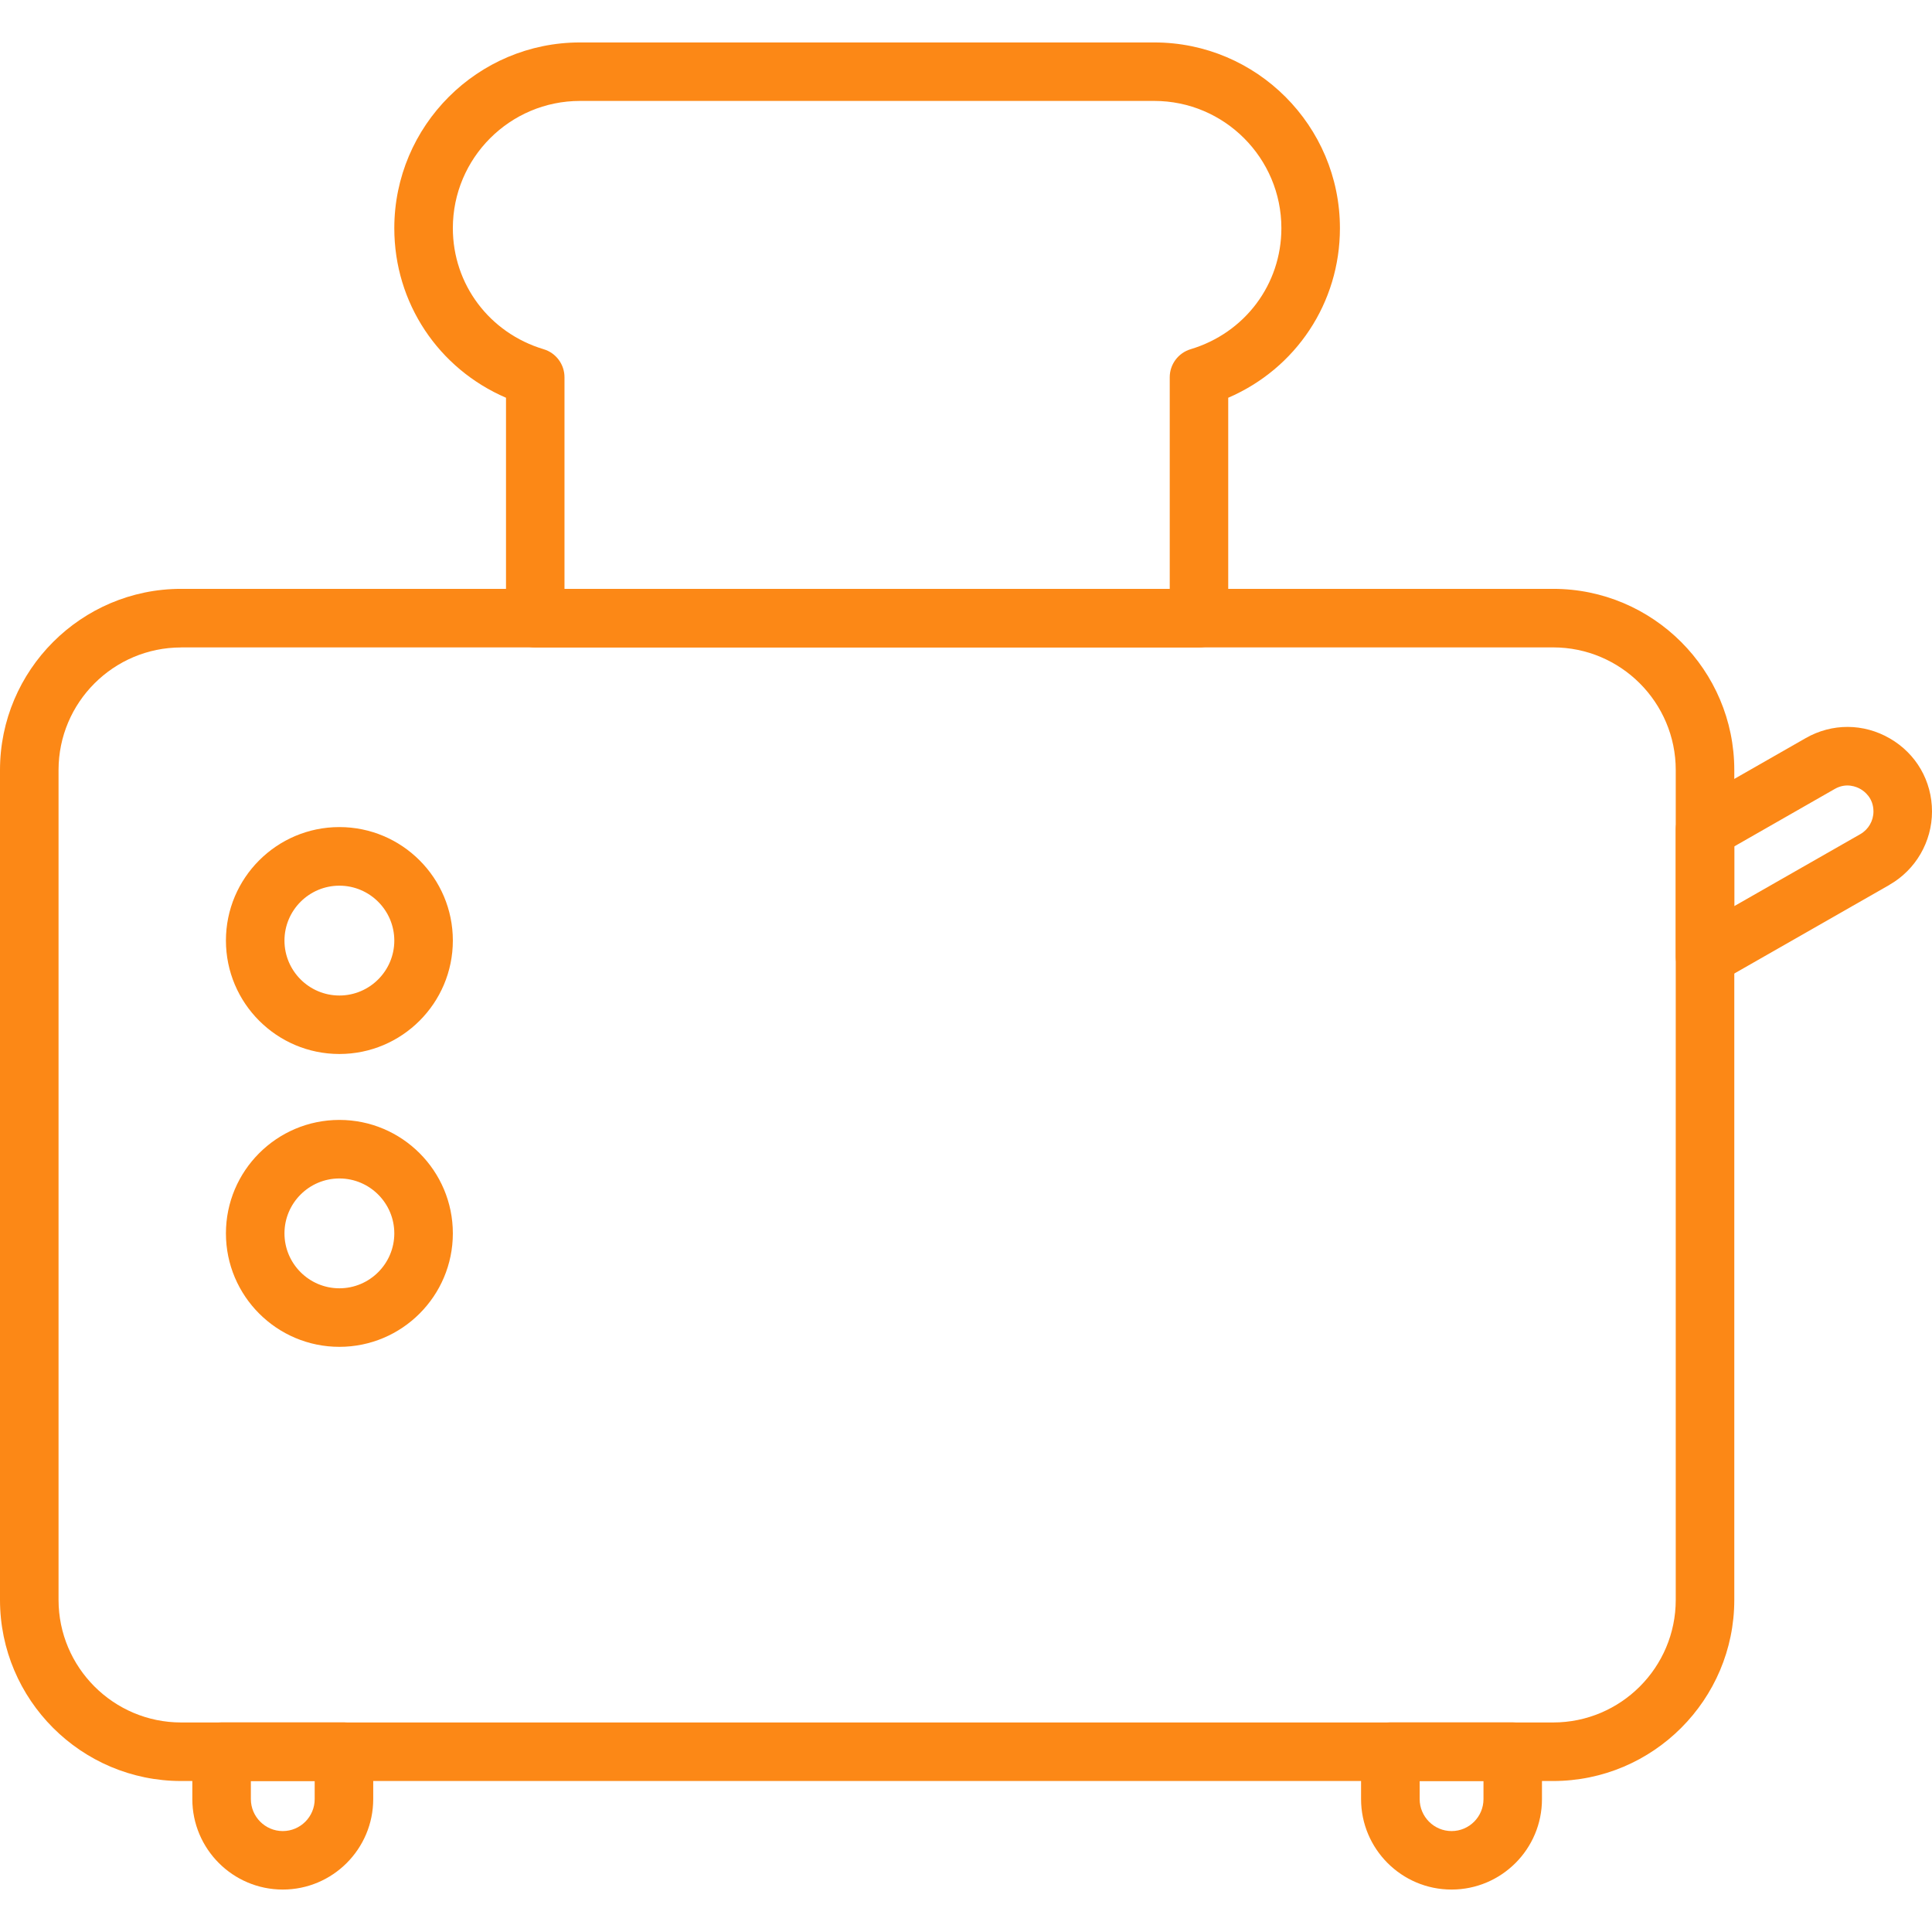 <?xml version="1.0" encoding="iso-8859-1"?>
<!-- Generator: Adobe Illustrator 19.0.0, SVG Export Plug-In . SVG Version: 6.00 Build 0)  -->
<svg xmlns="http://www.w3.org/2000/svg" xmlns:xlink="http://www.w3.org/1999/xlink" version="1.1" id="Capa_1" x="0px" y="0px" viewBox="0 0 33 33" style="enable-background:new 0 0 33 33;" xml:space="preserve" width="512px" height="512px">
<g>
	<path d="M26.529,30.421H3.094C1.388,30.421,0,29.033,0,27.327V13.153c0-1.706,1.388-3.095,3.094-3.095h23.435   c1.706,0,3.094,1.389,3.094,3.095v14.174C29.623,29.033,28.235,30.421,26.529,30.421z M3.094,11.059   C1.939,11.059,1,11.998,1,13.153v14.174c0,1.154,0.939,2.094,2.094,2.094h23.435c1.155,0,2.094-0.939,2.094-2.094V13.153   c0-1.155-0.939-2.095-2.094-2.095H3.094z" fill="#FC8816"/>
	<g>
		<path d="M4.83,32.275c-0.852,0-1.545-0.693-1.545-1.546v-0.809c0-0.276,0.224-0.5,0.5-0.5h2.09c0.276,0,0.5,0.224,0.5,0.5v0.809    C6.375,31.582,5.682,32.275,4.83,32.275z M4.285,30.421v0.309c0,0.301,0.245,0.546,0.545,0.546c0.301,0,0.545-0.245,0.545-0.546    v-0.309H4.285z" fill="#FC8816"/>
		<path d="M24.793,32.275c-0.852,0-1.545-0.693-1.545-1.546v-0.809c0-0.276,0.224-0.5,0.5-0.5h2.09c0.276,0,0.5,0.224,0.5,0.5v0.809    C26.339,31.582,25.646,32.275,24.793,32.275z M24.249,30.421v0.309c0,0.301,0.245,0.546,0.545,0.546    c0.301,0,0.545-0.245,0.545-0.546v-0.309H24.249z" fill="#FC8816"/>
	</g>
	<path d="M29.123,16.838c-0.087,0-0.173-0.022-0.251-0.067c-0.154-0.09-0.249-0.254-0.249-0.433v-2.171   c0-0.18,0.096-0.345,0.252-0.435l1.967-1.124c0.451-0.258,0.989-0.255,1.438,0.005C32.731,12.874,33,13.341,33,13.861   c0,0.516-0.278,0.996-0.726,1.252c0,0,0,0,0,0.001l-2.902,1.658C29.294,16.816,29.208,16.838,29.123,16.838z M29.623,14.457v1.02   l2.154-1.23C31.915,14.167,32,14.02,32,13.861c0-0.23-0.154-0.345-0.221-0.383c-0.067-0.039-0.243-0.115-0.44-0.002L29.623,14.457z   " fill="#FC8816"/>
	<path d="M20.48,11.059H9.143c-0.276,0-0.5-0.224-0.5-0.5V6.794c-1.155-0.498-1.908-1.62-1.908-2.896   c0-1.75,1.423-3.173,3.172-3.173h9.809c1.749,0,3.171,1.423,3.171,3.173c0,1.276-0.752,2.398-1.908,2.896v3.765   C20.98,10.835,20.756,11.059,20.48,11.059z M9.643,10.059H19.98V6.444c0-0.221,0.145-0.415,0.356-0.479   c0.928-0.278,1.551-1.109,1.551-2.068c0-1.198-0.974-2.173-2.171-2.173H9.907c-1.198,0-2.172,0.975-2.172,2.173   c0,0.959,0.624,1.79,1.551,2.068c0.211,0.063,0.356,0.258,0.356,0.479V10.059z" fill="#FC8816"/>
	<path d="M5.797,18.003c-1.069,0-1.938-0.869-1.938-1.938s0.869-1.938,1.938-1.938s1.938,0.869,1.938,1.938   S6.866,18.003,5.797,18.003z M5.797,15.128c-0.517,0-0.938,0.421-0.938,0.938s0.421,0.938,0.938,0.938s0.938-0.421,0.938-0.938   S6.314,15.128,5.797,15.128z" fill="#FC8816"/>
	<path d="M5.797,23.005c-1.069,0-1.938-0.869-1.938-1.938c0-1.069,0.869-1.938,1.938-1.938s1.938,0.869,1.938,1.938   C7.735,22.136,6.866,23.005,5.797,23.005z M5.797,20.129c-0.517,0-0.938,0.421-0.938,0.938c0,0.517,0.421,0.938,0.938,0.938   s0.938-0.421,0.938-0.938C6.735,20.55,6.314,20.129,5.797,20.129z" fill="#FC8816"/>
</g>
<g>
</g>
<g>
</g>
<g>
</g>
<g>
</g>
<g>
</g>
<g>
</g>
<g>
</g>
<g>
</g>
<g>
</g>
<g>
</g>
<g>
</g>
<g>
</g>
<g>
</g>
<g>
</g>
<g>
</g>
</svg>
